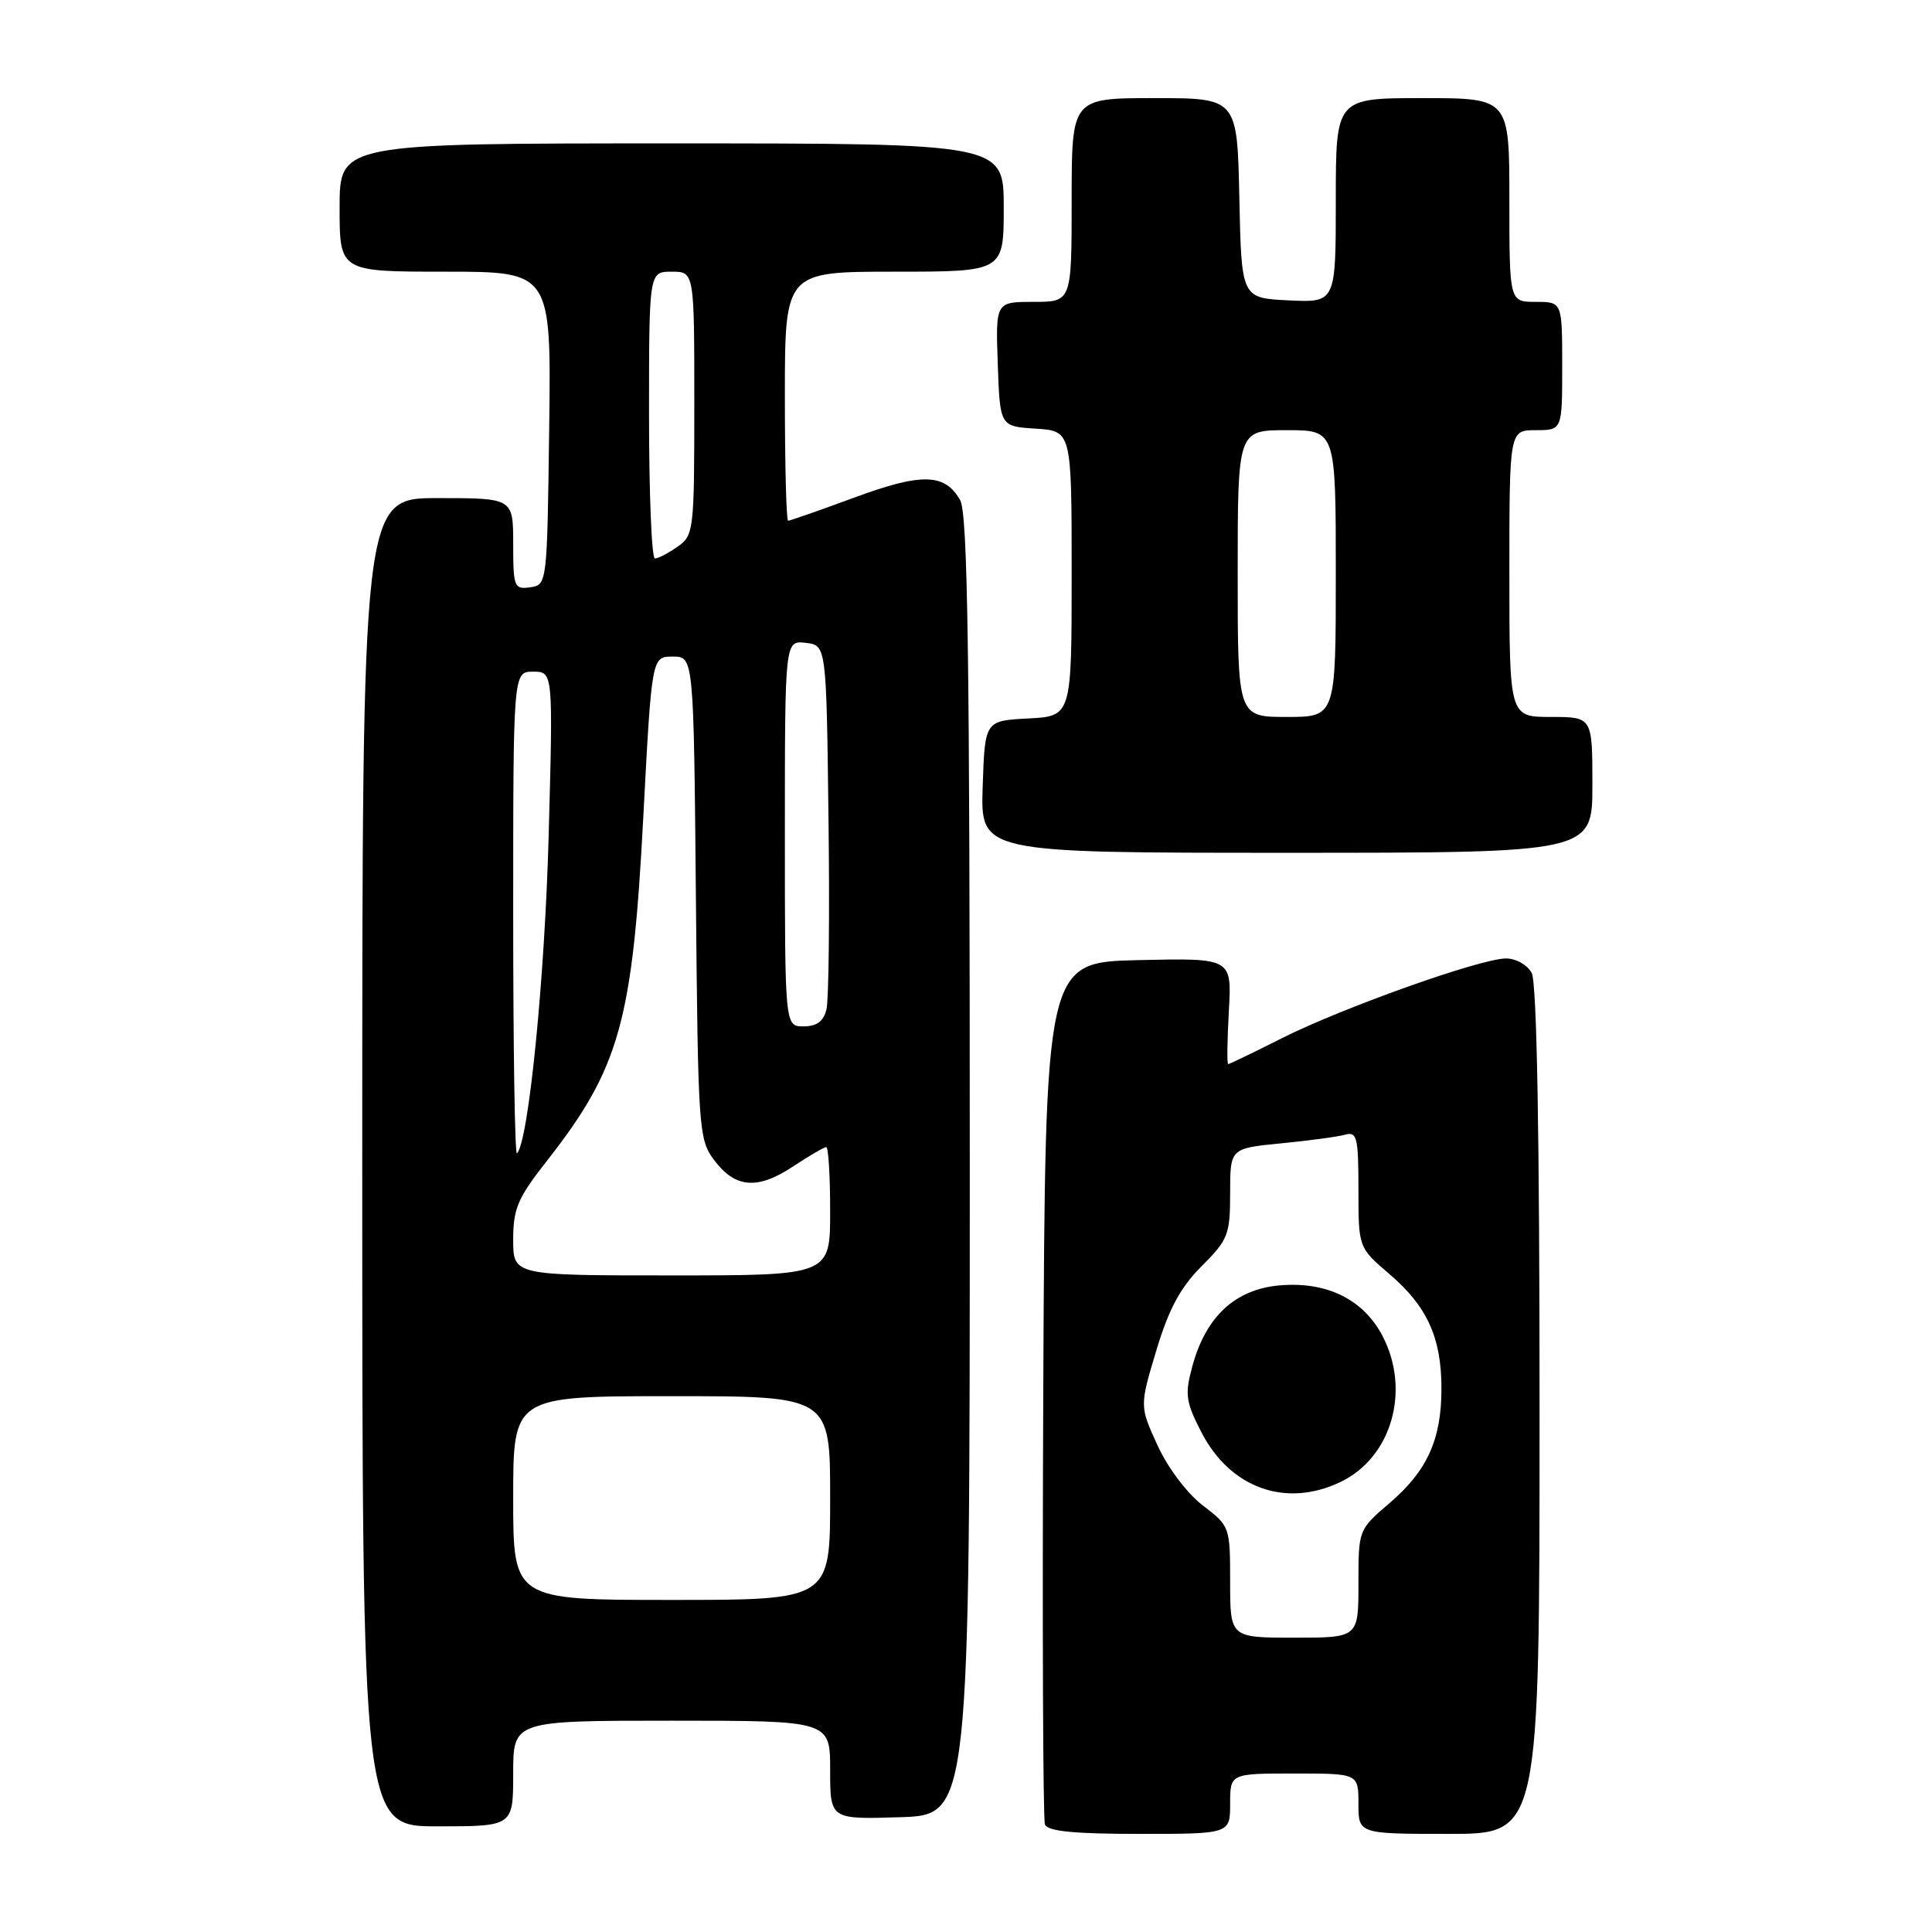 <?xml version="1.0" encoding="UTF-8" standalone="no"?>
<!DOCTYPE svg PUBLIC "-//W3C//DTD SVG 1.1//EN" "http://www.w3.org/Graphics/SVG/1.1/DTD/svg11.dtd" >
<svg xmlns="http://www.w3.org/2000/svg" xmlns:xlink="http://www.w3.org/1999/xlink" version="1.1" viewBox="0 0 256 256">
 <g >
 <path fill="currentColor"
d=" M 163.00 239.00 C 163.00 235.00 163.00 235.00 171.50 235.00 C 180.00 235.00 180.00 235.00 180.00 239.00 C 180.00 243.00 180.00 243.00 192.00 243.00 C 204.00 243.00 204.00 243.00 204.00 186.93 C 204.00 150.20 203.64 130.20 202.96 128.93 C 202.39 127.86 200.88 127.00 199.56 127.00 C 196.21 127.00 177.93 133.51 169.85 137.57 C 166.11 139.46 162.91 141.00 162.74 141.00 C 162.57 141.00 162.61 137.84 162.83 133.97 C 163.23 126.94 163.23 126.94 150.86 127.22 C 138.50 127.50 138.50 127.50 138.24 184.00 C 138.10 215.07 138.20 241.06 138.46 241.75 C 138.80 242.65 142.27 243.00 150.97 243.00 C 163.00 243.00 163.00 243.00 163.00 239.00 Z  M 68.00 235.00 C 68.00 228.00 68.00 228.00 89.00 228.00 C 110.00 228.00 110.00 228.00 110.00 234.54 C 110.00 241.08 110.00 241.08 119.25 240.79 C 128.50 240.50 128.50 240.50 128.50 154.50 C 128.50 86.50 128.23 68.03 127.22 66.26 C 125.19 62.70 122.13 62.63 113.15 65.95 C 108.59 67.63 104.67 69.00 104.43 69.00 C 104.19 69.00 104.00 61.58 104.00 52.50 C 104.00 36.00 104.00 36.00 118.50 36.00 C 133.00 36.00 133.00 36.00 133.00 27.50 C 133.00 19.00 133.00 19.00 89.00 19.00 C 45.00 19.00 45.00 19.00 45.00 27.50 C 45.00 36.00 45.00 36.00 59.02 36.00 C 73.04 36.00 73.04 36.00 72.77 56.75 C 72.50 77.41 72.49 77.50 70.25 77.82 C 68.13 78.12 68.00 77.79 68.00 72.07 C 68.00 66.00 68.00 66.00 58.00 66.00 C 48.00 66.00 48.00 66.00 48.00 154.00 C 48.00 242.00 48.00 242.00 58.00 242.00 C 68.00 242.00 68.00 242.00 68.00 235.00 Z  M 211.00 104.00 C 211.00 95.00 211.00 95.00 205.50 95.00 C 200.00 95.00 200.00 95.00 200.00 76.00 C 200.00 57.00 200.00 57.00 203.50 57.00 C 207.00 57.00 207.00 57.00 207.00 48.50 C 207.00 40.00 207.00 40.00 203.50 40.00 C 200.00 40.00 200.00 40.00 200.00 26.50 C 200.00 13.00 200.00 13.00 188.50 13.00 C 177.00 13.00 177.00 13.00 177.00 26.55 C 177.00 40.10 177.00 40.10 170.75 39.80 C 164.50 39.50 164.50 39.50 164.22 26.25 C 163.94 13.00 163.94 13.00 152.97 13.00 C 142.00 13.00 142.00 13.00 142.00 26.50 C 142.00 40.00 142.00 40.00 136.96 40.00 C 131.92 40.00 131.92 40.00 132.21 48.25 C 132.50 56.50 132.50 56.50 137.25 56.80 C 142.00 57.11 142.00 57.11 142.00 76.00 C 142.00 94.90 142.00 94.90 136.25 95.20 C 130.50 95.50 130.50 95.50 130.21 104.25 C 129.92 113.00 129.92 113.00 170.46 113.00 C 211.00 113.00 211.00 113.00 211.00 104.00 Z  M 163.00 209.62 C 163.00 202.31 162.96 202.21 159.38 199.48 C 157.30 197.89 154.74 194.50 153.38 191.52 C 151.00 186.33 151.00 186.33 153.22 178.94 C 154.88 173.43 156.40 170.60 159.22 167.78 C 162.74 164.26 163.00 163.60 163.00 158.08 C 163.00 152.16 163.00 152.16 169.75 151.50 C 173.46 151.14 177.29 150.62 178.25 150.35 C 179.81 149.92 180.00 150.71 180.00 157.59 C 180.00 165.31 180.00 165.31 184.13 168.84 C 189.12 173.11 191.00 177.26 191.00 184.00 C 191.00 190.74 189.12 194.89 184.13 199.16 C 180.00 202.69 180.00 202.70 180.00 209.85 C 180.00 217.00 180.00 217.00 171.50 217.00 C 163.00 217.00 163.00 217.00 163.00 209.62 Z  M 177.58 196.39 C 184.40 193.16 186.97 184.22 183.17 176.98 C 180.62 172.15 175.78 169.78 169.56 170.32 C 163.67 170.83 159.76 174.46 157.98 181.08 C 156.98 184.77 157.12 185.76 159.18 189.76 C 163.00 197.18 170.34 199.83 177.58 196.39 Z  M 68.00 198.50 C 68.00 185.00 68.00 185.00 89.00 185.00 C 110.00 185.00 110.00 185.00 110.00 198.50 C 110.00 212.00 110.00 212.00 89.00 212.00 C 68.00 212.00 68.00 212.00 68.00 198.50 Z  M 68.00 164.25 C 68.00 160.15 68.61 158.73 72.42 153.88 C 82.10 141.54 83.82 135.42 85.24 108.25 C 86.36 87.00 86.36 87.00 89.14 87.00 C 91.92 87.00 91.92 87.00 92.21 118.93 C 92.49 149.57 92.58 150.97 94.60 153.68 C 97.40 157.44 100.35 157.69 105.06 154.58 C 107.20 153.16 109.19 152.00 109.48 152.00 C 109.77 152.00 110.00 155.82 110.00 160.50 C 110.00 169.00 110.00 169.00 89.00 169.00 C 68.00 169.00 68.00 169.00 68.00 164.25 Z  M 68.00 121.17 C 68.00 89.00 68.00 89.00 70.65 89.00 C 73.29 89.00 73.29 89.00 72.70 110.75 C 72.19 129.67 70.03 151.30 68.50 152.83 C 68.22 153.11 68.00 138.86 68.00 121.17 Z  M 104.00 110.43 C 104.00 84.87 104.00 84.87 106.75 85.18 C 109.50 85.50 109.50 85.50 109.78 108.50 C 109.94 121.15 109.82 132.51 109.51 133.75 C 109.13 135.33 108.22 136.00 106.48 136.00 C 104.00 136.00 104.00 136.00 104.00 110.43 Z  M 86.00 55.00 C 86.00 36.00 86.00 36.00 89.00 36.00 C 92.00 36.00 92.00 36.00 92.00 53.44 C 92.00 70.34 91.93 70.94 89.78 72.44 C 88.56 73.30 87.21 74.00 86.78 74.00 C 86.35 74.00 86.00 65.45 86.00 55.00 Z  M 164.00 76.00 C 164.00 57.00 164.00 57.00 170.50 57.00 C 177.00 57.00 177.00 57.00 177.00 76.00 C 177.00 95.00 177.00 95.00 170.50 95.00 C 164.00 95.00 164.00 95.00 164.00 76.00 Z "/>
</g>
</svg>